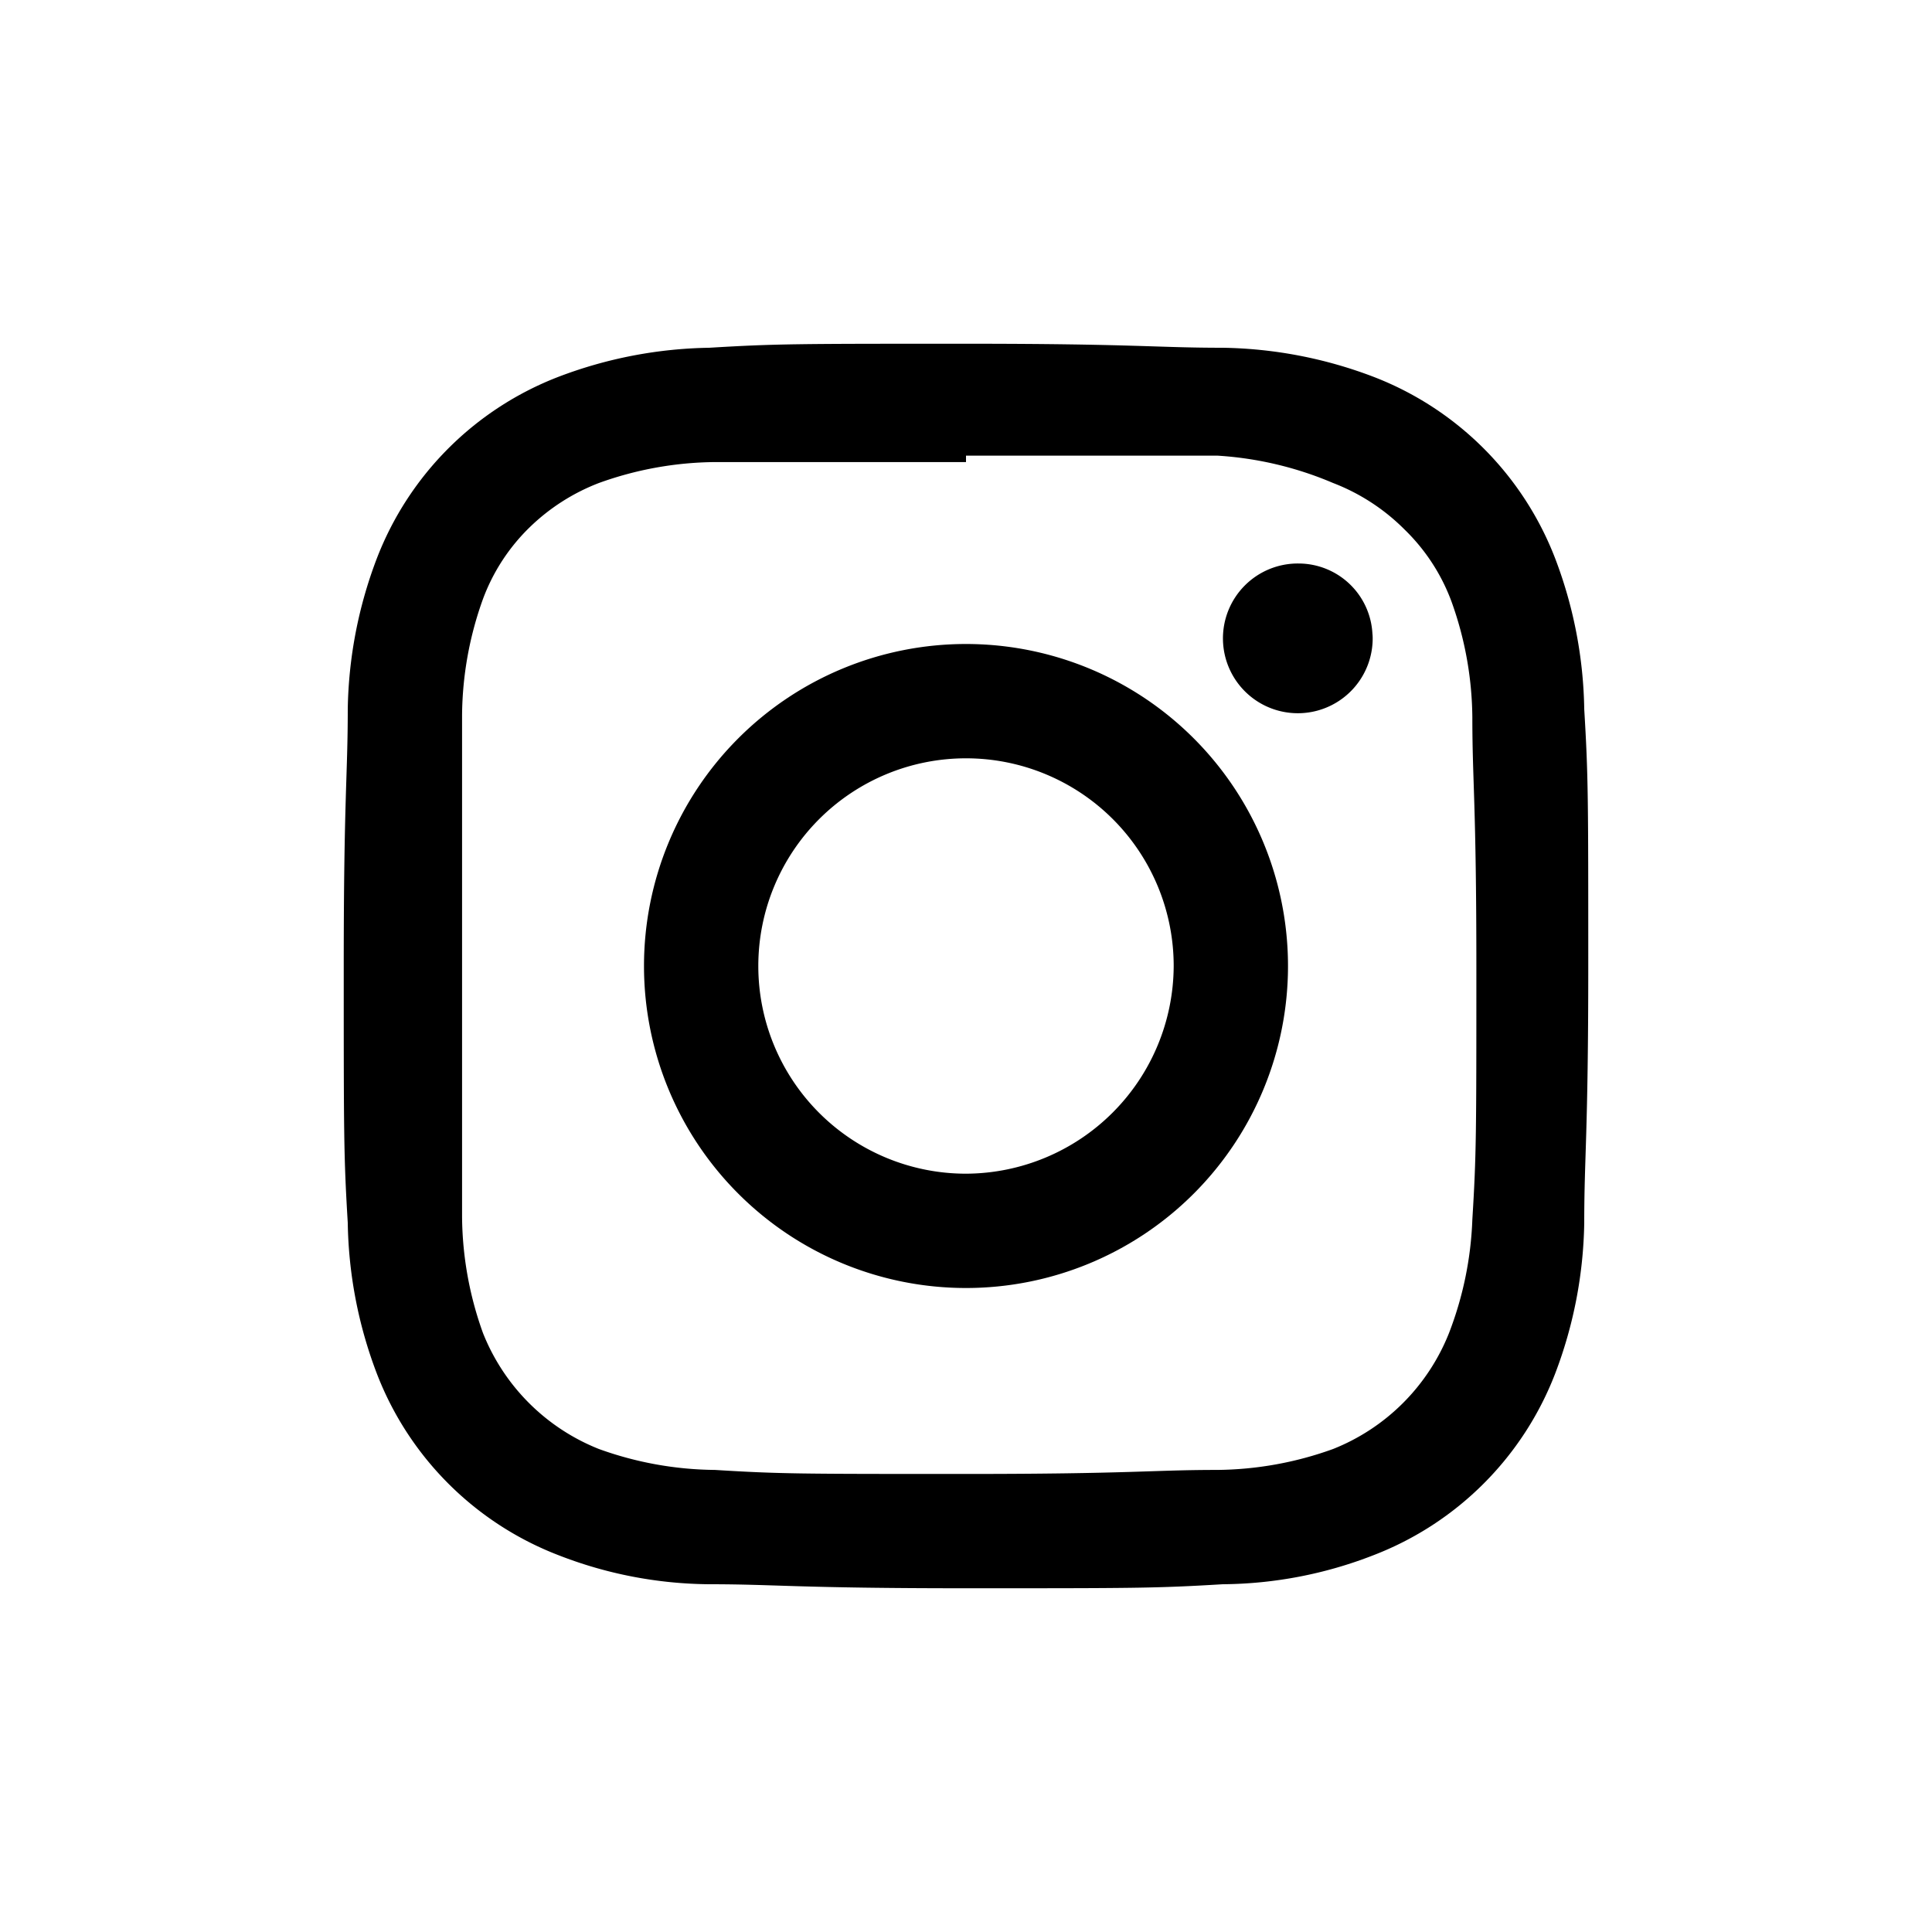 <svg viewBox="0 0 24 24" xmlns="http://www.w3.org/2000/svg"><path d="m12 4.27c-2.1 0-2.36 0-3.19.05a5.48 5.48 0 0 0 -1.87.36 3.93 3.93 0 0 0 -2.26 2.26 5.48 5.48 0 0 0 -.36 1.87c0 .83-.05 1.09-.05 3.19s0 2.36.05 3.19a5.48 5.48 0 0 0 .36 1.87 3.93 3.93 0 0 0 2.26 2.26 5.25 5.25 0 0 0 1.87.36c.83 0 1.09.05 3.19.05s2.36 0 3.19-.05a5.25 5.25 0 0 0 1.87-.36 3.93 3.93 0 0 0 2.26-2.26 5.48 5.48 0 0 0 .36-1.87c0-.83.05-1.09.05-3.19s0-2.36-.05-3.19a5.48 5.48 0 0 0 -.36-1.87 3.93 3.93 0 0 0 -2.26-2.26 5.48 5.48 0 0 0 -1.87-.36c-.83 0-1.09-.05-3.19-.05m0 1.39h3.12a4.34 4.34 0 0 1 1.44.34 2.54 2.54 0 0 1 .89.58 2.41 2.41 0 0 1 .58.89 4.34 4.34 0 0 1 .26 1.44c0 .81.05 1.06.05 3.12s0 2.31-.05 3.12a4.34 4.34 0 0 1 -.29 1.41 2.57 2.57 0 0 1 -1.44 1.44 4.34 4.34 0 0 1 -1.44.26c-.81 0-1.06.05-3.12.05s-2.31 0-3.12-.05a4.34 4.34 0 0 1 -1.44-.26 2.57 2.57 0 0 1 -1.44-1.44 4.34 4.34 0 0 1 -.26-1.44c0-.81 0-1.06 0-3.12s0-2.31 0-3.12a4.34 4.34 0 0 1 .26-1.44 2.41 2.41 0 0 1 .58-.89 2.54 2.54 0 0 1 .86-.55 4.34 4.34 0 0 1 1.44-.26h3.12"/><path d="m12 14.58a2.58 2.58 0 1 1 2.58-2.58 2.59 2.59 0 0 1 -2.58 2.58m0-6.58a4 4 0 1 0 4 4 4 4 0 0 0 -4-4"/><path d="m17.05 7.87a.93.93 0 1 1 -.92-.87.92.92 0 0 1 .92.92"/></svg>